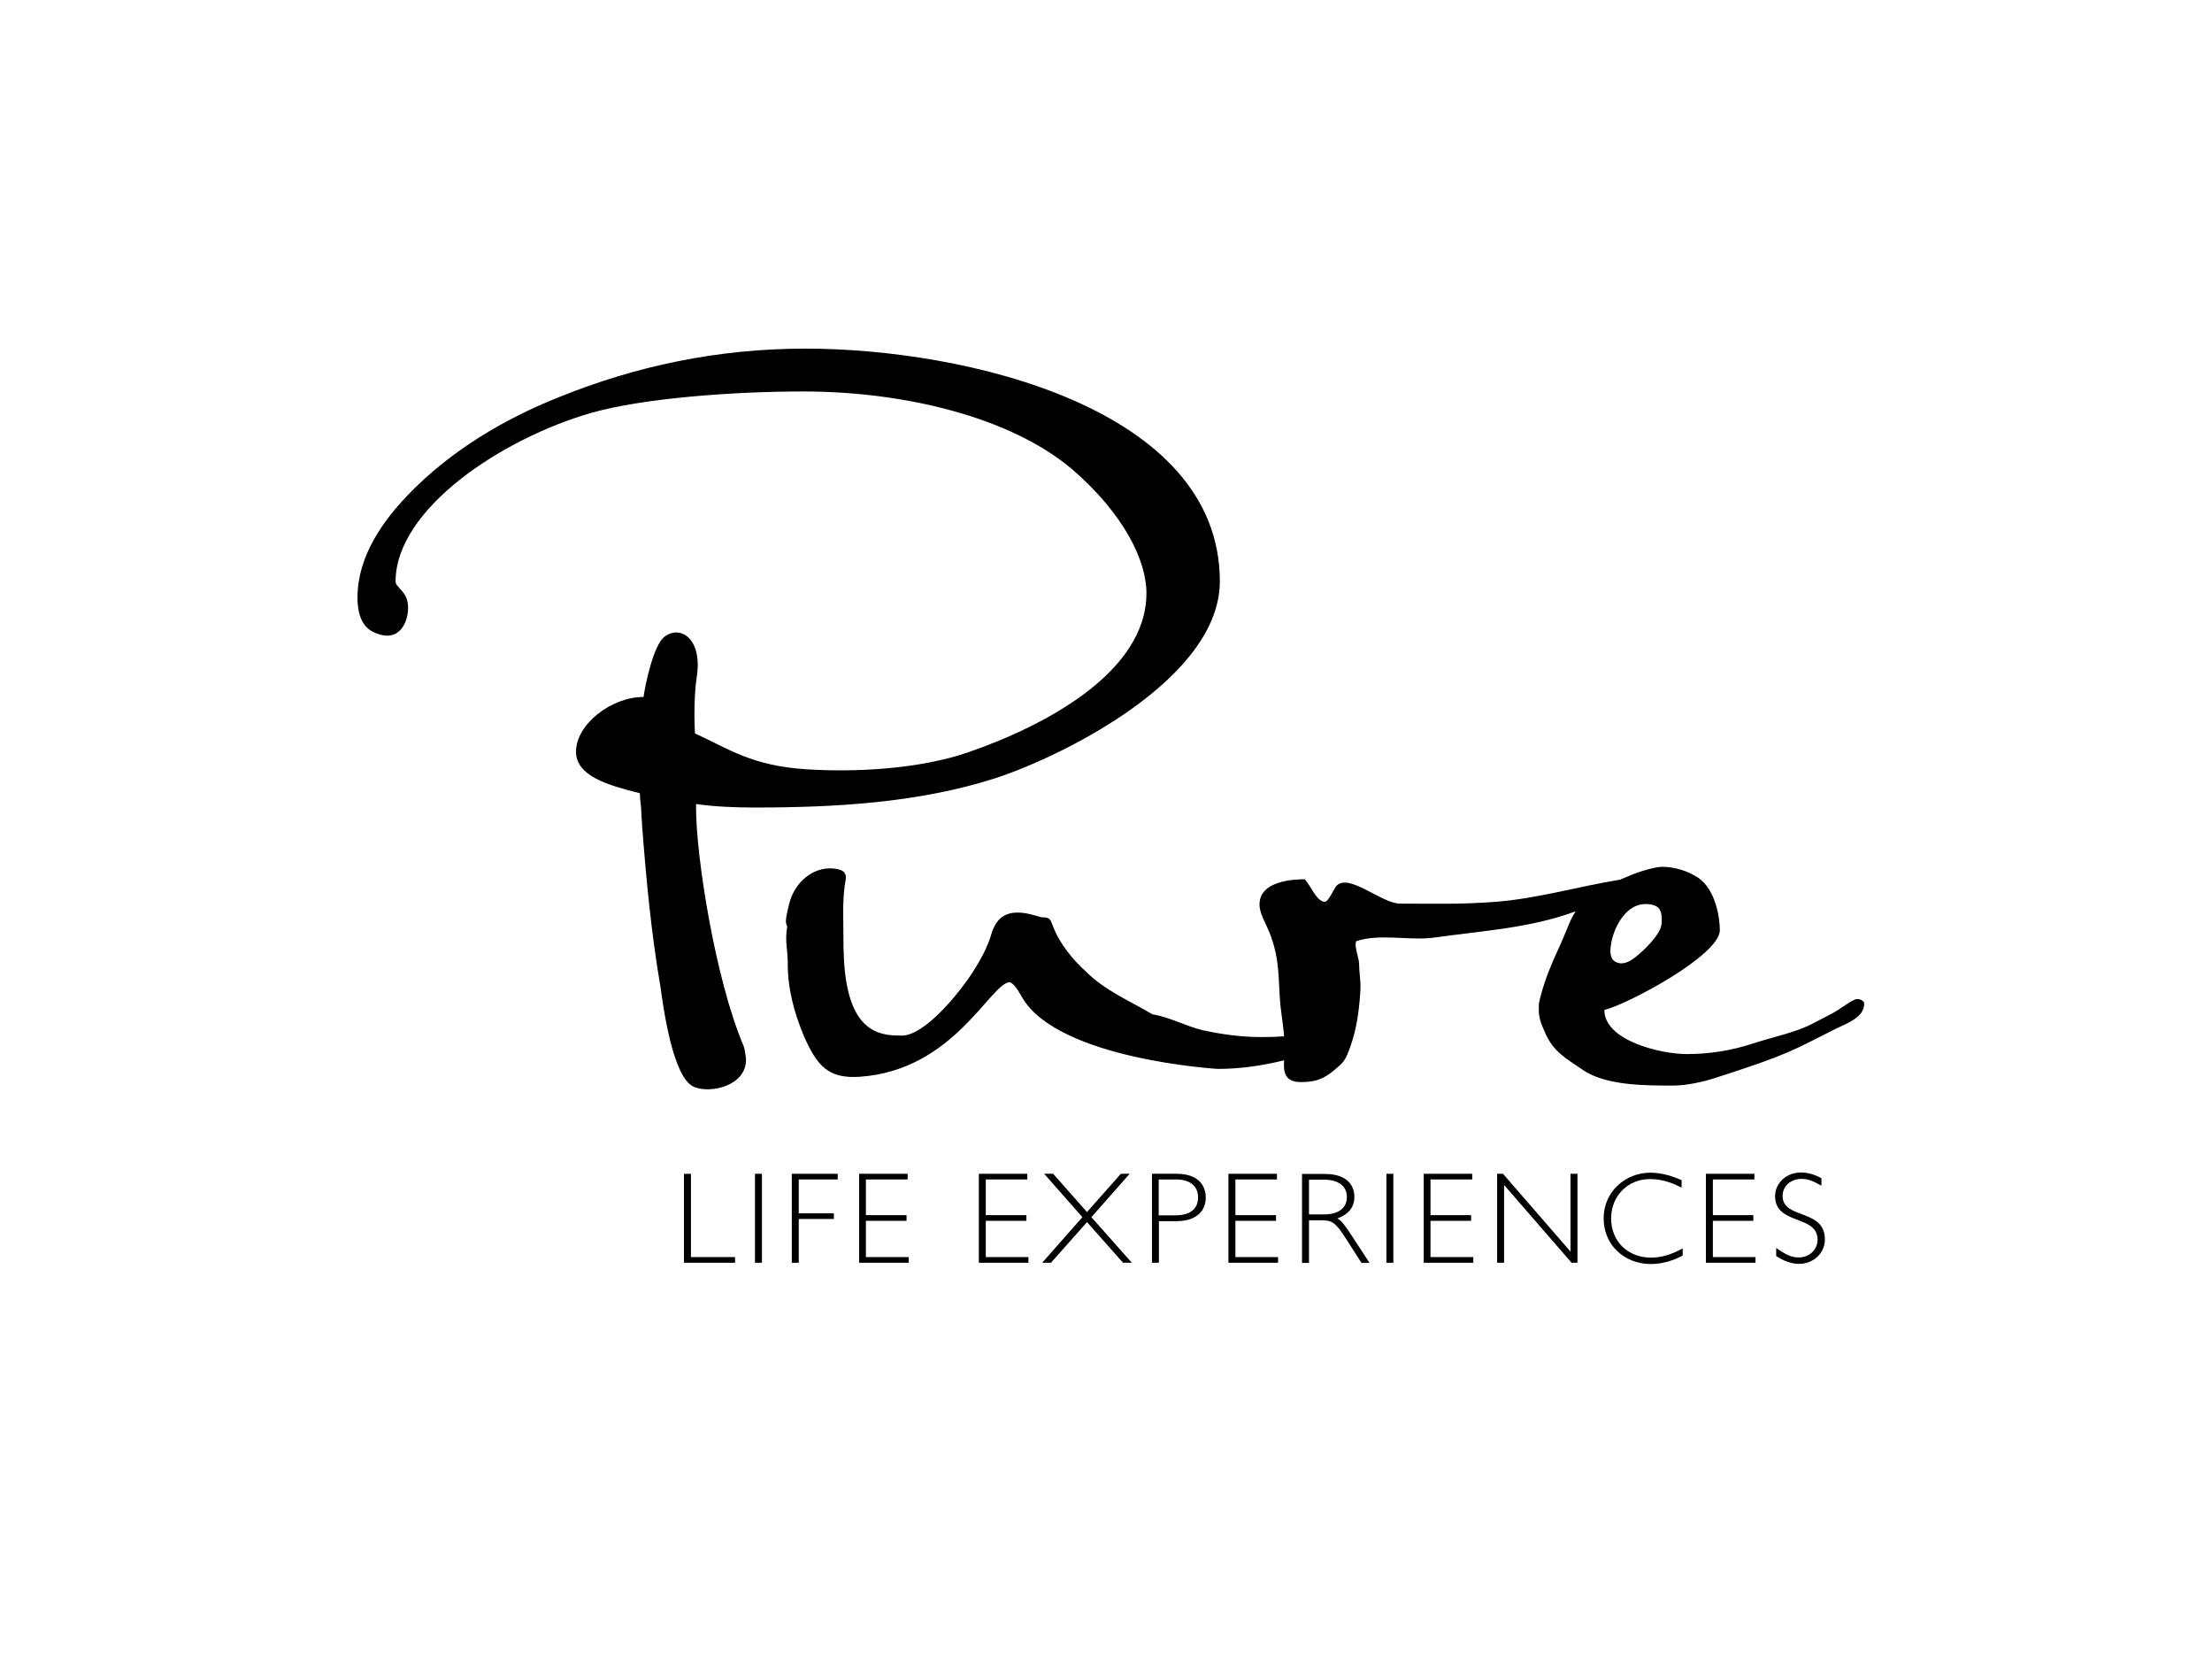 <svg width="99" height="74" viewBox="0 0 99 74" fill="none" xmlns="http://www.w3.org/2000/svg">
<rect width="99" height="74" fill="white"/>
<path d="M31.153 36.167V35.979C32.038 36.102 32.914 36.134 33.79 36.134C37.402 36.134 41.121 35.921 44.545 34.824C47.624 33.816 54.595 30.352 54.595 26.011C54.595 18.246 43.185 15.6 36.051 15.6C32.095 15.6 28.442 16.386 25.018 17.771C22.569 18.745 20.177 20.162 18.293 22.112C17.163 23.275 16 24.88 16 26.731C16 27.55 16.246 28.05 16.688 28.271C17.876 28.861 18.302 27.812 18.261 27.1C18.228 26.461 17.704 26.281 17.704 26.027C17.704 22.759 22.503 19.605 26.492 18.467C28.819 17.812 32.84 17.517 35.953 17.517C40.449 17.517 45.225 18.655 47.993 21.006C50.286 22.988 51.31 25.069 51.31 26.543C51.31 30.098 46.724 32.498 43.316 33.669C41.17 34.406 38.328 34.57 36.075 34.422C33.659 34.267 32.635 33.522 31.104 32.817C31.104 32.817 31.014 31.408 31.186 30.278C31.448 28.558 30.424 27.927 29.711 28.517C29.253 28.902 28.892 30.556 28.802 31.187C27.352 31.187 25.78 32.416 25.78 33.636C25.78 34.734 27.23 35.143 28.638 35.495C28.638 35.782 28.704 36.093 28.704 36.372C28.704 36.56 28.737 36.749 28.737 36.937C28.925 39.386 29.146 41.745 29.556 44.137C29.679 44.997 30.096 48.224 31.055 48.633C31.792 48.953 33.43 48.592 33.389 47.372C33.381 47.274 33.315 46.864 33.282 46.807C32.005 43.809 31.153 38.305 31.153 36.167Z" fill="black"/>
<path d="M83.427 44.849C83.427 44.849 83.312 44.677 83.083 44.71C82.862 44.743 82.362 45.169 81.936 45.382C81.584 45.562 81.633 45.537 81.134 45.8C80.372 46.201 79.307 46.414 78.463 46.692C77.489 47.012 76.506 47.167 75.498 47.167C74.311 47.167 71.804 46.561 71.804 45.193C72.812 44.956 76.973 42.752 76.973 41.622C76.973 41.147 76.817 39.812 75.982 39.263C75.539 38.977 74.974 38.788 74.376 38.788C74.081 38.788 73.328 39.009 72.902 39.198C72.763 39.255 72.632 39.312 72.509 39.362C70.65 39.665 68.823 40.205 66.956 40.353C65.35 40.475 64.269 40.435 62.663 40.435C61.836 40.435 60.37 39.05 59.813 39.64C59.699 39.763 59.461 40.353 59.289 40.353C58.928 40.353 58.634 39.583 58.396 39.345C57.978 39.345 56.307 39.386 56.373 40.533C56.406 41.032 56.758 41.417 56.987 42.22C57.323 43.359 57.184 44.202 57.356 45.39C57.397 45.701 57.446 46.045 57.471 46.373C57.135 46.397 56.799 46.406 56.455 46.406C55.562 46.406 54.669 46.283 53.842 46.103C53.072 45.922 52.36 45.513 51.581 45.39C50.574 44.792 49.444 44.317 48.616 43.49C48.027 42.957 47.429 42.236 47.134 41.467C47.019 41.172 47.019 41.049 46.659 41.049C46.421 41.049 45.004 40.336 44.48 41.508L44.398 41.704C44.218 42.359 43.874 42.982 43.505 43.547C42.867 44.522 41.368 46.34 40.36 46.34C39.77 46.34 39.238 46.291 38.755 45.865C37.805 45.03 37.747 43.138 37.747 41.884C37.747 41.114 37.706 40.394 37.805 39.632C37.846 39.304 38.042 38.919 37.272 38.862C36.388 38.788 35.544 39.484 35.315 40.467C35.2 40.959 35.11 41.27 35.233 41.45C35.118 42.163 35.257 42.425 35.257 43.138C35.257 44.268 35.552 45.333 35.97 46.34C36.568 47.708 37.076 48.273 38.468 48.183C42.662 47.904 44.283 44.063 45.176 43.948C45.414 44.006 45.619 44.423 45.774 44.677C47.437 47.413 54.505 47.831 54.505 47.831C55.521 47.831 56.504 47.683 57.471 47.446C57.438 47.954 57.487 48.42 58.216 48.42C58.871 48.42 59.232 48.289 59.723 47.88C60.124 47.544 60.19 47.47 60.354 47.053C60.624 46.348 60.804 45.652 60.886 44.317C60.911 43.899 60.829 43.547 60.829 43.129C60.829 42.892 60.583 42.286 60.706 42.114C61.779 41.753 63.147 42.122 64.277 41.942C66.398 41.647 68.512 41.524 70.519 40.779C70.437 40.91 70.355 41.049 70.281 41.213C70.101 41.63 69.945 42.04 69.749 42.458C69.413 43.187 69.175 43.768 68.979 44.473C68.93 44.645 68.872 44.89 68.872 44.956C68.872 45.259 68.856 45.316 68.921 45.603C68.962 45.791 69.061 45.996 69.126 46.152C69.511 47.069 70.052 47.331 70.822 47.864C71.878 48.593 73.672 48.576 74.917 48.576C75.449 48.576 76.227 48.412 76.727 48.248C80.102 47.167 80.208 47.012 82.19 46.021C82.715 45.775 83.501 45.48 83.427 44.849ZM74.368 41.303C74.368 41.835 73.385 42.671 73.385 42.671C73.164 42.867 72.705 43.269 72.304 43.039C72.009 42.9 72.083 42.417 72.083 42.417C72.148 41.655 72.624 40.729 73.303 40.508C73.656 40.394 74.139 40.451 74.286 40.705C74.409 40.934 74.368 41.303 74.368 41.303Z" fill="black"/>
<path d="M30.612 52.525V56.505H32.898V56.251H30.924V52.525H30.612Z" fill="black"/>
<path d="M50.165 52.524L48.649 54.236L47.134 52.524H46.733L48.444 54.465L46.643 56.505H47.036L48.649 54.686L50.263 56.505H50.656L48.846 54.465L50.558 52.524H50.165Z" fill="black"/>
<path d="M34.101 52.524H33.79V56.505H34.101V52.524Z" fill="black"/>
<path d="M35.438 52.524V56.505H35.749V54.547H37.321V54.293H35.749V52.778H37.493V52.524H35.438Z" fill="black"/>
<path d="M38.451 52.524V56.505H40.671V56.251H38.754V54.629H40.573V54.375H38.754V52.778H40.622V52.524H38.451Z" fill="black"/>
<path d="M43.809 52.524V56.505H46.028V56.251H44.12V54.629H45.938V54.375H44.12V52.778H45.979V52.524H43.809Z" fill="black"/>
<path d="M52.654 52.524H51.557V56.505H51.868V54.645H52.63C53.662 54.645 53.965 54.089 53.965 53.581C53.956 52.999 53.588 52.524 52.654 52.524ZM52.605 54.383H51.86V52.778H52.638C53.342 52.778 53.621 53.147 53.621 53.581C53.621 54.031 53.342 54.383 52.605 54.383Z" fill="black"/>
<path d="M55.292 54.629H57.11V54.375H55.292V52.778H57.151V52.524H54.98V56.505H57.2V56.251H55.292V54.629Z" fill="black"/>
<path d="M59.854 54.523C60.362 54.334 60.616 54.015 60.616 53.556C60.616 53.024 60.272 52.532 59.297 52.532H58.273V56.513H58.585V54.605H59.125C59.6 54.605 59.756 54.67 60.239 55.424L60.935 56.513H61.296L60.395 55.137C60.198 54.85 60.043 54.621 59.854 54.523ZM59.248 54.342H58.585V52.786H59.232C59.961 52.786 60.28 53.114 60.28 53.564C60.28 54.031 59.944 54.342 59.248 54.342Z" fill="black"/>
<path d="M62.361 52.524H62.05V56.505H62.361V52.524Z" fill="black"/>
<path d="M64.023 54.629H65.841V54.375H64.023V52.778H65.89V52.524H63.72V56.505H65.939V56.251H64.023V54.629Z" fill="black"/>
<path d="M70.289 56.005L67.267 52.524H67.005V56.505H67.316V53.024L70.338 56.505H70.601V52.524H70.289V56.005Z" fill="black"/>
<path d="M72.107 54.523C72.107 53.515 72.853 52.761 73.844 52.761C74.319 52.761 74.769 52.884 75.261 53.147V52.811C74.778 52.59 74.302 52.475 73.86 52.475C72.771 52.475 71.772 53.302 71.772 54.523C71.772 55.694 72.681 56.562 73.893 56.562C74.352 56.562 74.843 56.431 75.31 56.185V55.866C74.769 56.153 74.343 56.275 73.893 56.275C72.853 56.275 72.107 55.546 72.107 54.523Z" fill="black"/>
<path d="M76.661 54.629H78.471V54.375H76.661V52.778H78.52V52.524H76.35V56.505H78.569V56.251H76.661V54.629Z" fill="black"/>
<path d="M79.782 53.515C79.782 53.081 80.142 52.753 80.626 52.753C80.904 52.753 81.109 52.827 81.519 53.056V52.721C81.207 52.549 80.904 52.467 80.593 52.467C79.962 52.467 79.446 52.934 79.446 53.523C79.446 54.834 81.347 54.342 81.347 55.473C81.347 55.923 80.978 56.267 80.503 56.267C80.192 56.267 79.946 56.161 79.495 55.841V56.202C79.848 56.439 80.192 56.554 80.519 56.554C81.166 56.554 81.674 56.071 81.674 55.465C81.682 54.072 79.782 54.58 79.782 53.515Z" fill="black"/>
</svg>
